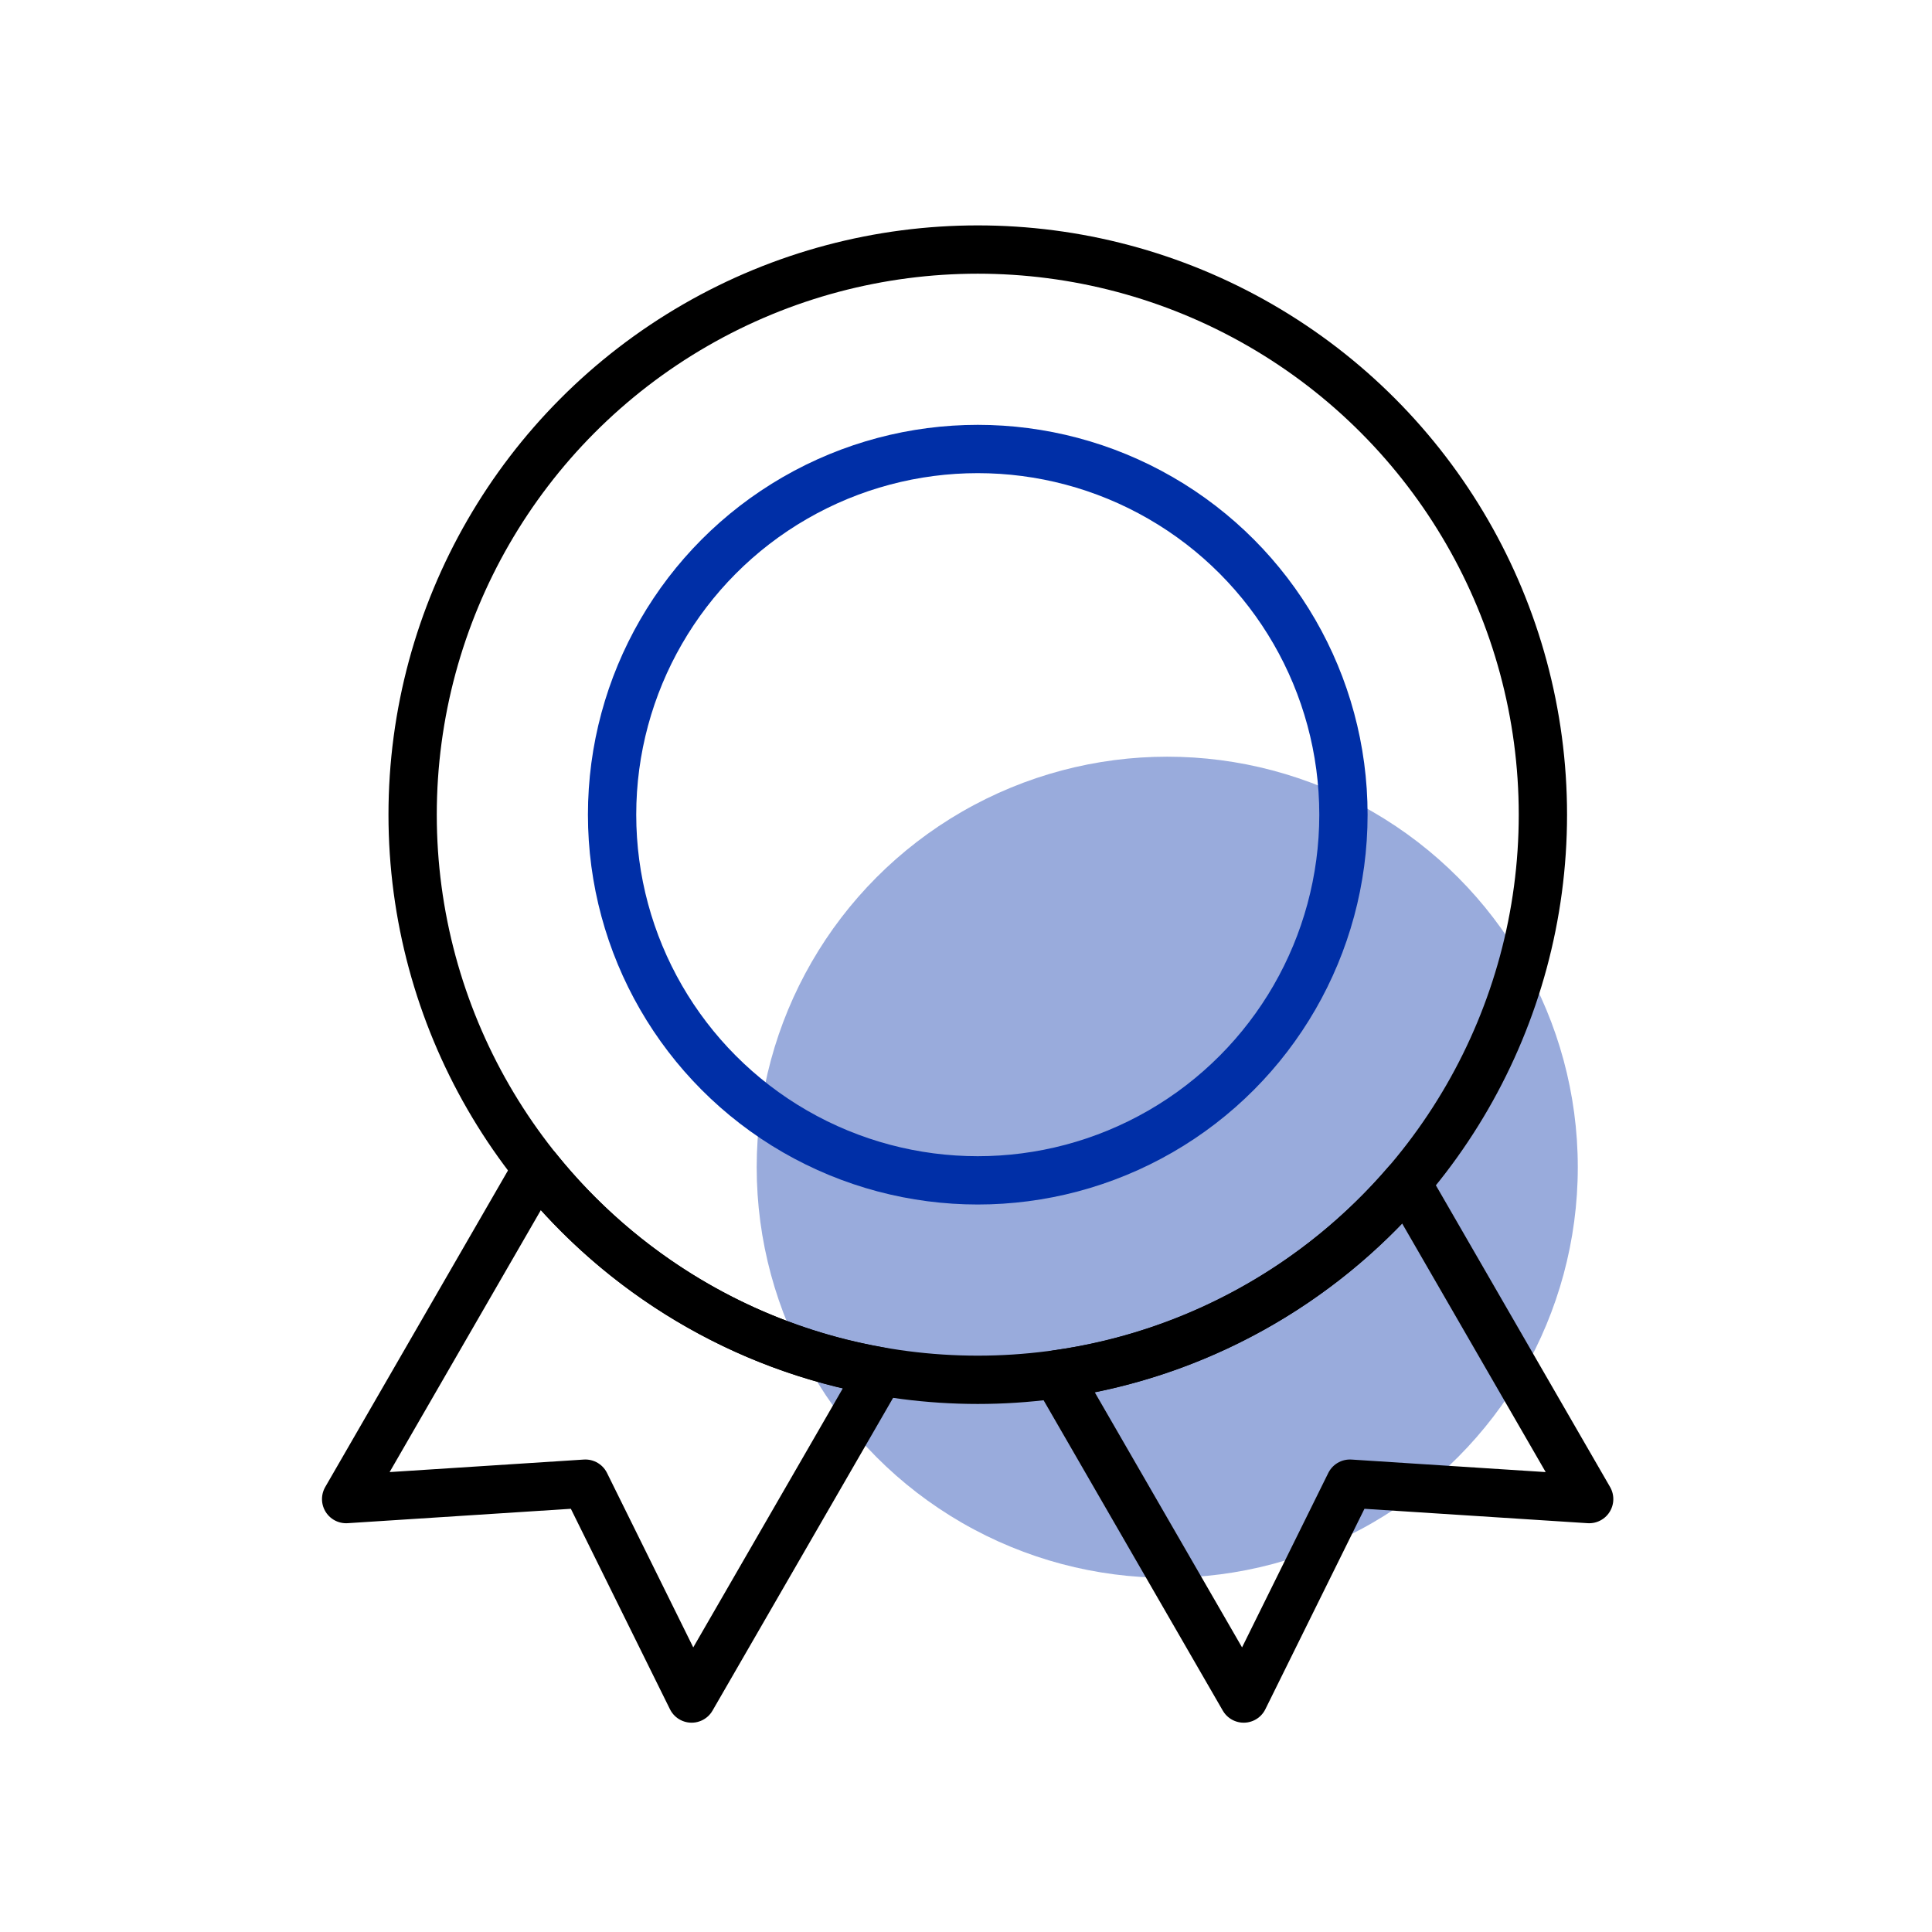 <?xml version="1.0" encoding="UTF-8"?>
<svg width="80px" height="80px" viewBox="0 0 80 80" version="1.1" xmlns="http://www.w3.org/2000/svg" xmlns:xlink="http://www.w3.org/1999/xlink">
    <title>插画/light/选中/三级插画/1</title>
    <g id="插画/light/选中/三级插画/1" stroke="none" stroke-width="1" fill="none" fill-rule="evenodd">
        <circle id="椭圆形" fill="#002FA7" opacity="0.4" cx="48.333" cy="48.333" r="17"></circle>
        <g id="社区贡献" transform="translate(14.333, 10.333)" stroke-width="2">
            <g id="编组-12">
                <path d="M22.125,46.456 L14.305,60 L9.906,51.102 L3.67705866e-13,51.741 L7.904,38.05 C11.395,42.393 16.404,45.463 22.125,46.456 Z" id="形状结合" stroke="#000000" stroke-linejoin="round"></path>
                <path d="M43.909,38.644 L51.471,51.741 L41.565,51.102 L37.166,60 L29.415,46.576 C35.188,45.771 40.287,42.86 43.909,38.644 Z" id="形状结合" stroke="#000000" stroke-linejoin="round"></path>
                <circle id="椭圆形" stroke="#000000" cx="26.154" cy="23.401" r="23.401"></circle>
                <circle id="椭圆形" stroke="#002FA7" cx="26.154" cy="23.401" r="15.142"></circle>
            </g>
        </g>
    </g>
</svg>